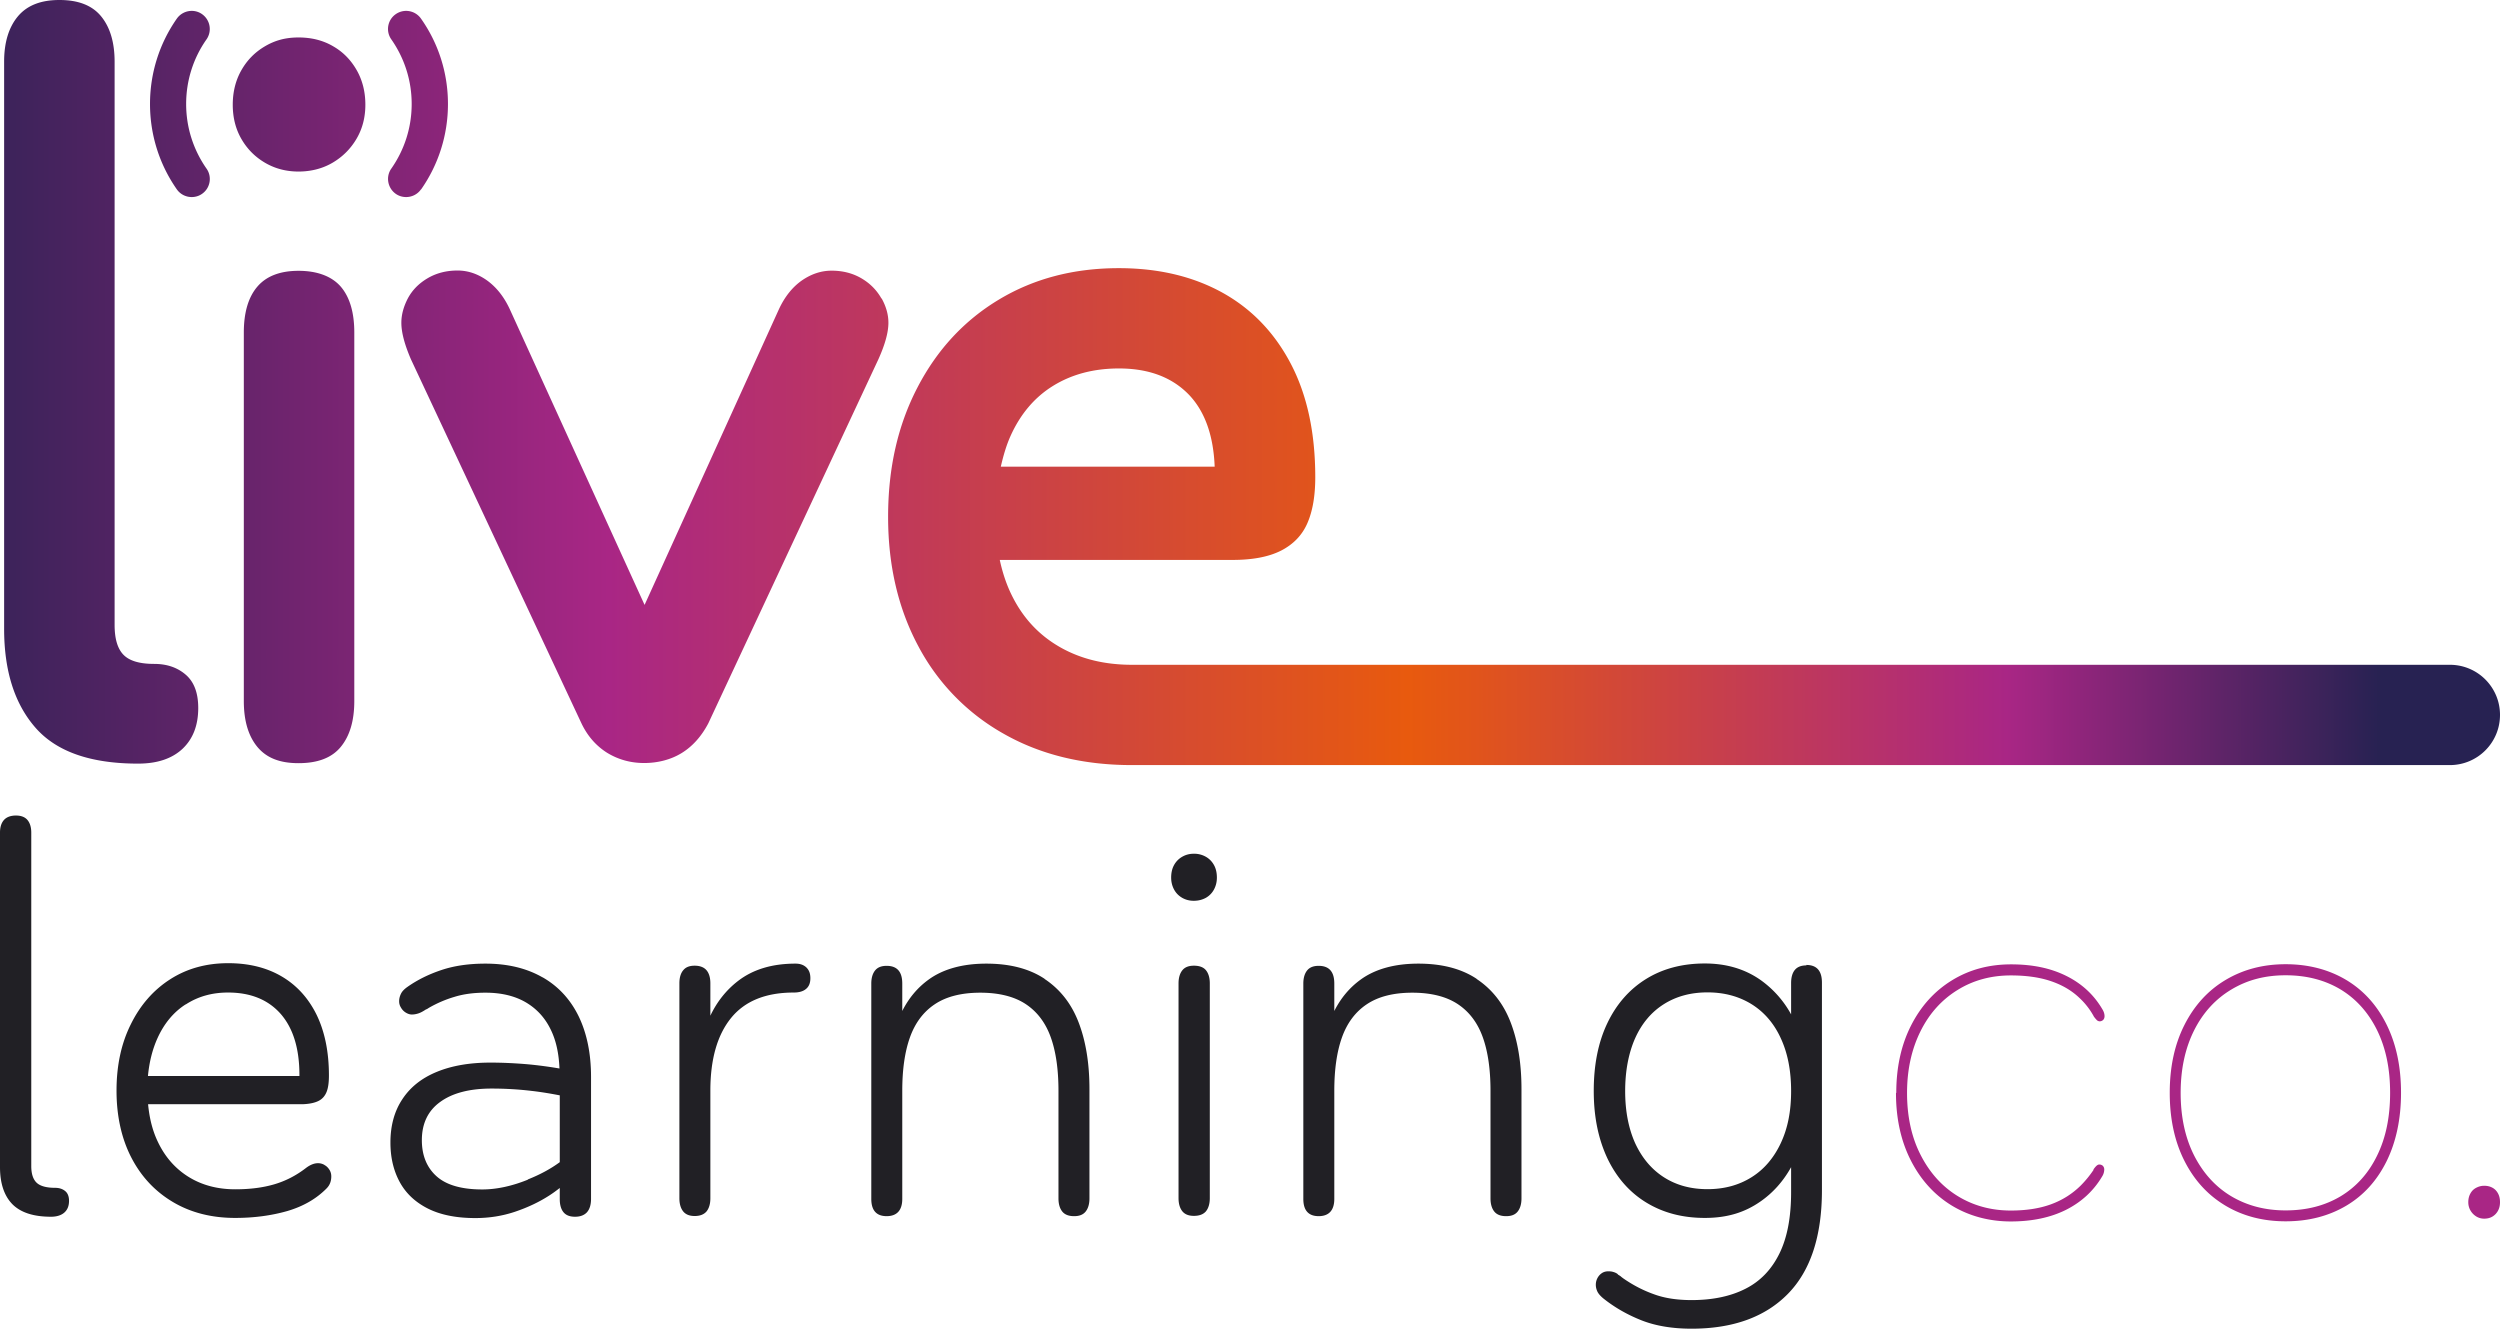 <?xml version="1.0" ?>
<svg xmlns="http://www.w3.org/2000/svg" viewBox="0 0 169.49 90.11">
	<defs>
		<linearGradient id="linear-gradient" x1="-7.79" x2="161.42" y1="25.94" y2="25.94" gradientUnits="userSpaceOnUse">
			<stop offset="0" stop-color="#272252"/>
			<stop offset=".29" stop-color="#a92685"/>
			<stop offset=".61" stop-color="#e85a0e"/>
			<stop offset=".85" stop-color="#a92685"/>
			<stop offset="1" stop-color="#272252"/>
		</linearGradient>
		<style>.cls-2{fill:#a92685}.cls-3{fill:#212025}</style>
	</defs>
	<g id="Layer_1-2">
		<path d="M3.75 80.53c-.61 0-1.03-.12-1.27-.35-.24-.23-.36-.61-.36-1.12V56.45c0-.37-.09-.66-.26-.86-.17-.2-.43-.3-.78-.3s-.63.1-.81.3c-.18.2-.27.49-.27.86v22.67c0 1.1.28 1.94.83 2.51.56.57 1.43.86 2.63.86.39 0 .7-.1.91-.29.21-.19.31-.45.31-.79 0-.3-.09-.52-.26-.66s-.4-.22-.67-.22ZM22 78.98a.856.856 0 0 0-.44-.12c-.26 0-.53.11-.81.32-.66.51-1.37.88-2.15 1.11-.78.23-1.66.34-2.65.34-1.18 0-2.23-.27-3.13-.82-.9-.55-1.6-1.33-2.09-2.34-.38-.77-.6-1.64-.69-2.61h10.52c.45-.02.8-.1 1.05-.23s.42-.33.53-.6c.11-.27.16-.64.16-1.12 0-1.59-.28-2.96-.83-4.1-.56-1.14-1.35-2.01-2.37-2.61-1.02-.6-2.23-.9-3.63-.9-1.48 0-2.79.36-3.93 1.09-1.14.73-2.03 1.75-2.67 3.05-.65 1.3-.97 2.8-.97 4.5s.33 3.23 1 4.53c.67 1.3 1.61 2.3 2.82 3.02 1.21.72 2.62 1.08 4.22 1.08 1.29 0 2.47-.16 3.55-.47 1.08-.32 1.96-.83 2.65-1.53.12-.12.2-.25.25-.39.05-.14.07-.28.07-.42 0-.17-.04-.32-.13-.46s-.2-.25-.34-.32ZM12.59 68.1c.83-.54 1.78-.81 2.87-.81 1.54 0 2.73.49 3.58 1.46.84.97 1.26 2.35 1.26 4.13v.07H10.03c.09-.95.3-1.79.64-2.55.45-1 1.09-1.78 1.92-2.31ZM36.78 66.26c-1.08-.62-2.37-.93-3.87-.93-1.11 0-2.1.14-2.97.43-.87.29-1.64.67-2.32 1.15-.2.14-.35.29-.43.45-.08.16-.13.33-.13.52 0 .16.04.3.13.44.08.14.19.25.32.33.13.08.27.13.41.13.16 0 .31-.03.46-.08.15-.05.31-.14.49-.26.04-.01.07-.03.11-.05.04-.02.07-.05.11-.07.54-.31 1.12-.56 1.73-.74.62-.19 1.31-.28 2.09-.28 1.08 0 1.99.22 2.73.65.75.44 1.32 1.06 1.71 1.88.36.74.54 1.62.58 2.61-.7-.12-1.43-.22-2.2-.29-.84-.07-1.67-.11-2.48-.11-1.41 0-2.62.21-3.64.63-1.02.42-1.79 1.03-2.33 1.85-.54.81-.81 1.79-.81 2.94 0 .99.2 1.87.61 2.64s1.04 1.38 1.9 1.82c.86.44 1.94.66 3.25.66.93 0 1.83-.14 2.69-.43.86-.29 1.64-.66 2.32-1.1.25-.16.48-.33.71-.51v.75c0 .38.08.68.25.89.17.21.43.31.79.31s.63-.11.81-.31c.18-.21.27-.51.27-.89V73c0-1.57-.28-2.93-.83-4.08-.56-1.15-1.37-2.04-2.45-2.66Zm-1 13.72c-1.09.44-2.13.66-3.09.66-1.4 0-2.43-.3-3.09-.89s-1-1.41-1-2.45c0-1.12.41-1.99 1.24-2.59.82-.6 1.98-.91 3.48-.91.9 0 1.81.05 2.73.16.7.08 1.32.19 1.9.3v4.53c-.61.45-1.33.84-2.16 1.17ZM53.93 65.33c-1.58 0-2.88.39-3.9 1.18-.79.61-1.42 1.4-1.87 2.35v-2.2c0-.38-.09-.68-.26-.88-.17-.2-.44-.31-.8-.31s-.61.1-.78.31c-.17.2-.26.5-.26.88v14.58c0 .38.09.68.26.89.17.21.43.31.78.31s.62-.1.8-.31c.17-.21.26-.51.26-.89v-7.3c0-2.13.47-3.77 1.4-4.92.93-1.15 2.35-1.73 4.25-1.73.36 0 .64-.08.83-.24.2-.16.3-.4.3-.73s-.09-.55-.27-.73c-.18-.17-.42-.26-.73-.26ZM70.82 66.36c-1.04-.69-2.36-1.03-3.95-1.03s-2.92.36-3.91 1.08c-.76.55-1.35 1.26-1.79 2.13v-1.86c0-.8-.35-1.2-1.06-1.2-.35 0-.61.1-.78.31-.17.21-.26.51-.26.89v14.6c0 .78.35 1.17 1.04 1.17s1.06-.39 1.06-1.17v-7.33c0-1.43.17-2.64.52-3.62s.91-1.73 1.69-2.25c.78-.52 1.81-.78 3.08-.78s2.31.26 3.09.78c.78.52 1.34 1.27 1.69 2.25.35.98.52 2.19.52 3.62v7.3c0 .38.09.68.26.89.17.21.44.31.8.31s.61-.1.78-.31c.17-.21.26-.51.26-.89v-7.41c0-1.76-.25-3.27-.74-4.54s-1.26-2.24-2.3-2.93ZM81.76 58.09a1.6 1.6 0 0 0-.83-.21c-.29 0-.55.07-.79.21-.24.14-.42.33-.55.57-.13.24-.19.52-.19.84 0 .3.07.57.2.81.13.24.31.42.55.56.23.13.49.2.78.2.31 0 .58-.07.82-.2.23-.13.42-.32.55-.56.13-.24.2-.51.2-.81 0-.32-.06-.6-.19-.84s-.31-.43-.55-.57ZM80.94 65.47c-.35 0-.61.1-.78.31-.17.21-.26.51-.26.89v14.56c0 .38.09.68.26.89.17.21.43.31.78.31.37 0 .64-.1.82-.31.17-.21.26-.51.26-.89V66.67c0-.38-.09-.68-.26-.89-.17-.21-.45-.31-.82-.31ZM100.11 66.36c-1.04-.69-2.36-1.03-3.95-1.03s-2.92.36-3.91 1.08c-.76.55-1.35 1.26-1.79 2.13v-1.86c0-.8-.35-1.2-1.06-1.2-.35 0-.61.1-.78.31-.17.21-.26.51-.26.89v14.6c0 .78.35 1.17 1.04 1.17s1.06-.39 1.06-1.17v-7.33c0-1.43.17-2.64.52-3.62s.91-1.73 1.69-2.25c.78-.52 1.81-.78 3.08-.78s2.31.26 3.09.78c.78.52 1.34 1.27 1.69 2.25.35.98.52 2.19.52 3.62v7.3c0 .38.09.68.26.89.17.21.44.31.8.31s.61-.1.78-.31c.17-.21.26-.51.26-.89v-7.41c0-1.76-.25-3.27-.74-4.54s-1.26-2.24-2.3-2.93ZM122.47 65.45c-.35 0-.61.1-.78.3-.17.2-.26.5-.26.9v2.12a6.952 6.952 0 0 0-2.07-2.33c-1.07-.75-2.33-1.12-3.78-1.12-1.52 0-2.85.35-3.98 1.05s-2.01 1.7-2.63 3c-.62 1.3-.92 2.83-.92 4.59s.31 3.25.92 4.56c.62 1.3 1.49 2.3 2.63 3 1.14.7 2.46 1.05 3.98 1.05s2.71-.37 3.78-1.12c.85-.59 1.54-1.37 2.07-2.32v1.7c0 1.69-.26 3.07-.79 4.15-.53 1.08-1.29 1.88-2.3 2.39-1 .51-2.22.77-3.66.77-.98 0-1.84-.13-2.56-.4-.73-.26-1.42-.62-2.08-1.08-.05-.04-.1-.07-.15-.12-.05-.04-.1-.07-.15-.1-.02-.01-.04-.02-.05-.04l-.04-.04a.928.928 0 0 0-.29-.13c-.1-.03-.2-.04-.32-.04-.17 0-.32.04-.45.13s-.23.21-.3.35c-.07.14-.1.29-.1.43 0 .17.04.32.11.47.07.14.2.29.39.45.76.61 1.63 1.11 2.59 1.49.96.38 2.1.57 3.4.57 2.81 0 4.99-.79 6.53-2.36 1.54-1.57 2.31-3.92 2.31-7.04V66.62c0-.8-.35-1.2-1.06-1.2Zm-1.74 12.05c-.47 1-1.13 1.78-1.98 2.31-.86.54-1.85.81-2.99.81s-2.12-.27-2.96-.81c-.84-.54-1.48-1.31-1.94-2.3-.45-1-.68-2.18-.68-3.54s.23-2.58.68-3.59c.45-1 1.1-1.77 1.94-2.3.84-.53 1.82-.8 2.96-.8s2.13.27 2.99.8c.85.53 1.52 1.3 1.98 2.31.47 1.01.7 2.2.7 3.58s-.23 2.53-.7 3.53Z" class="cls-3"/>
		<path d="M23.1 19.43c.61.71.92 1.75.92 3.11v24.99c0 1.34-.31 2.37-.92 3.11-.61.74-1.56 1.1-2.86 1.1s-2.18-.37-2.79-1.1c-.61-.74-.92-1.77-.92-3.11V22.54c0-1.36.31-2.4.92-3.11.61-.71 1.54-1.07 2.79-1.07s2.24.36 2.86 1.07ZM10.45 45.01c-1 0-1.69-.21-2.09-.63-.4-.42-.59-1.09-.59-2.02V4.18c0-1.31-.31-2.34-.92-3.08C6.24.36 5.3 0 4.03 0S1.84.37 1.22 1.1C.6 1.84.28 2.86.28 4.18v38.45c0 2.86.71 5.09 2.13 6.71s3.73 2.43 6.95 2.43c1.29 0 2.29-.33 3.01-1 .71-.67 1.07-1.59 1.07-2.77 0-1.02-.28-1.77-.85-2.26-.57-.49-1.28-.73-2.14-.73Zm49.31-24.77c-.31-.55-.75-1.01-1.34-1.36-.59-.35-1.27-.53-2.04-.53-.7 0-1.37.22-2.01.66-.63.44-1.16 1.09-1.56 1.95L43.7 41.01l-9.14-20.05c-.39-.84-.9-1.48-1.53-1.94-.63-.45-1.3-.68-2.01-.68-.77 0-1.45.18-2.04.53-.59.35-1.03.8-1.33 1.36-.29.56-.44 1.11-.44 1.65 0 .66.22 1.48.65 2.48l11.56 24.68c.41.86.99 1.52 1.73 1.99.75.46 1.59.7 2.52.7s1.82-.23 2.55-.68c.73-.45 1.33-1.12 1.8-2.01l11.53-24.68c.45-1 .68-1.82.68-2.48 0-.54-.15-1.09-.46-1.65Zm109.73 28.23c0 1.88-1.52 3.4-3.4 3.4H76.74c-3.29 0-6.18-.7-8.67-2.11a14.654 14.654 0 0 1-5.8-5.93c-1.37-2.55-2.06-5.48-2.06-8.79s.66-6.21 1.99-8.77c1.33-2.56 3.17-4.55 5.54-5.97s5.07-2.12 8.11-2.12c2.65 0 4.97.54 6.97 1.63 1.99 1.09 3.55 2.69 4.67 4.81 1.12 2.12 1.68 4.7 1.68 7.73 0 1.27-.18 2.31-.54 3.13s-.96 1.43-1.78 1.85c-.83.42-1.92.63-3.28.63H67.78c.19.88.46 1.69.83 2.43.75 1.51 1.82 2.66 3.23 3.47s3.04 1.21 4.9 1.21h89.35c1.88 0 3.4 1.52 3.4 3.4ZM67.85 31.64h14.5c-.08-2.05-.63-3.67-1.68-4.81-1.15-1.23-2.75-1.85-4.81-1.85-1.7 0-3.18.39-4.45 1.17-1.27.78-2.24 1.93-2.91 3.43-.28.63-.48 1.32-.65 2.06Zm-45.3-20.61c.68-.4 1.22-.94 1.62-1.62.4-.68.6-1.45.6-2.31s-.19-1.64-.58-2.33c-.39-.69-.92-1.24-1.6-1.63-.68-.4-1.46-.6-2.35-.6s-1.6.2-2.28.6c-.68.4-1.21.94-1.6 1.63-.39.69-.58 1.47-.58 2.33s.19 1.63.58 2.31c.39.68.92 1.22 1.6 1.62.68.4 1.44.6 2.28.6s1.63-.2 2.31-.6Zm-8.85 2.11c.56-.39.69-1.16.3-1.71-.9-1.29-1.38-2.8-1.38-4.38s.48-3.1 1.38-4.38c.39-.56.25-1.32-.3-1.71s-1.32-.25-1.71.3c-1.19 1.7-1.82 3.71-1.82 5.79s.63 4.09 1.82 5.79c.24.34.62.52 1.01.52.24 0 .49-.07.7-.22Zm14.85-.3c1.19-1.7 1.82-3.71 1.82-5.79s-.63-4.09-1.83-5.79a1.23 1.23 0 0 0-1.71-.3c-.56.39-.69 1.16-.3 1.71.9 1.29 1.38 2.8 1.38 4.38s-.48 3.09-1.38 4.38c-.39.55-.25 1.32.3 1.71.21.15.46.22.7.22.39 0 .77-.18 1.01-.52Z" style="fill:url(#linear-gradient)"/>
		<path d="M128.56 74.09c0-1.72.33-3.24 1-4.56.67-1.32 1.59-2.34 2.78-3.07s2.52-1.08 4-1.08 2.69.26 3.74.78c1.05.52 1.87 1.27 2.45 2.26.1.16.15.32.15.48 0 .07-.02.14-.05.19-.03.05-.07.09-.12.11a.292.292 0 0 1-.38-.07 1.74 1.74 0 0 1-.18-.22l-.02-.04a4.93 4.93 0 0 0-.98-1.24c-.54-.51-1.2-.88-1.96-1.13-.76-.25-1.65-.37-2.66-.37-1.35 0-2.56.33-3.62.99-1.07.66-1.91 1.59-2.51 2.8s-.91 2.6-.91 4.18.3 2.98.91 4.18 1.44 2.14 2.51 2.8c1.07.66 2.28.99 3.62.99 1.04 0 1.94-.14 2.71-.42.77-.28 1.44-.7 2.02-1.27.33-.33.62-.69.87-1.06v-.04c.05-.07.11-.15.18-.22.07-.07.14-.11.21-.11.06 0 .12.01.17.04.05.02.09.06.12.11s.05.11.05.19a.9.9 0 0 1-.15.48c-.59.99-1.42 1.74-2.46 2.26-1.05.52-2.29.78-3.73.78s-2.82-.36-4-1.08-2.11-1.75-2.78-3.07c-.67-1.32-1-2.84-1-4.56ZM154.96 82.8c-1.53 0-2.89-.35-4.08-1.06-1.19-.71-2.11-1.71-2.78-3.03-.67-1.32-1-2.86-1-4.62s.33-3.29 1-4.61c.67-1.32 1.59-2.33 2.78-3.04 1.19-.71 2.54-1.07 4.08-1.07s2.92.36 4.11 1.07c1.18.71 2.09 1.72 2.74 3.04.65 1.32.97 2.85.97 4.61s-.33 3.31-.97 4.62c-.65 1.32-1.56 2.33-2.74 3.03-1.18.7-2.55 1.06-4.11 1.06Zm0-.74c1.42 0 2.66-.32 3.73-.96 1.06-.64 1.89-1.56 2.47-2.76.59-1.2.88-2.61.88-4.25s-.29-3.03-.88-4.24c-.59-1.2-1.42-2.13-2.48-2.77-1.07-.64-2.31-.96-3.72-.96s-2.61.32-3.69.97c-1.08.65-1.92 1.57-2.52 2.77s-.91 2.61-.91 4.23.3 3.03.91 4.24c.61 1.2 1.45 2.13 2.52 2.77 1.08.64 2.3.96 3.69.96ZM168.42 82.62c-.2 0-.38-.05-.54-.15-.16-.1-.29-.23-.39-.4s-.15-.36-.15-.57c0-.22.05-.42.14-.58.09-.17.22-.3.39-.39.17-.09.35-.14.55-.14.22 0 .41.05.57.14.16.09.28.22.37.39.09.17.13.36.13.58 0 .21-.04.4-.13.57-.09.17-.21.3-.37.4-.16.1-.35.15-.57.15Z" class="cls-2"/>
	</g>
</svg>